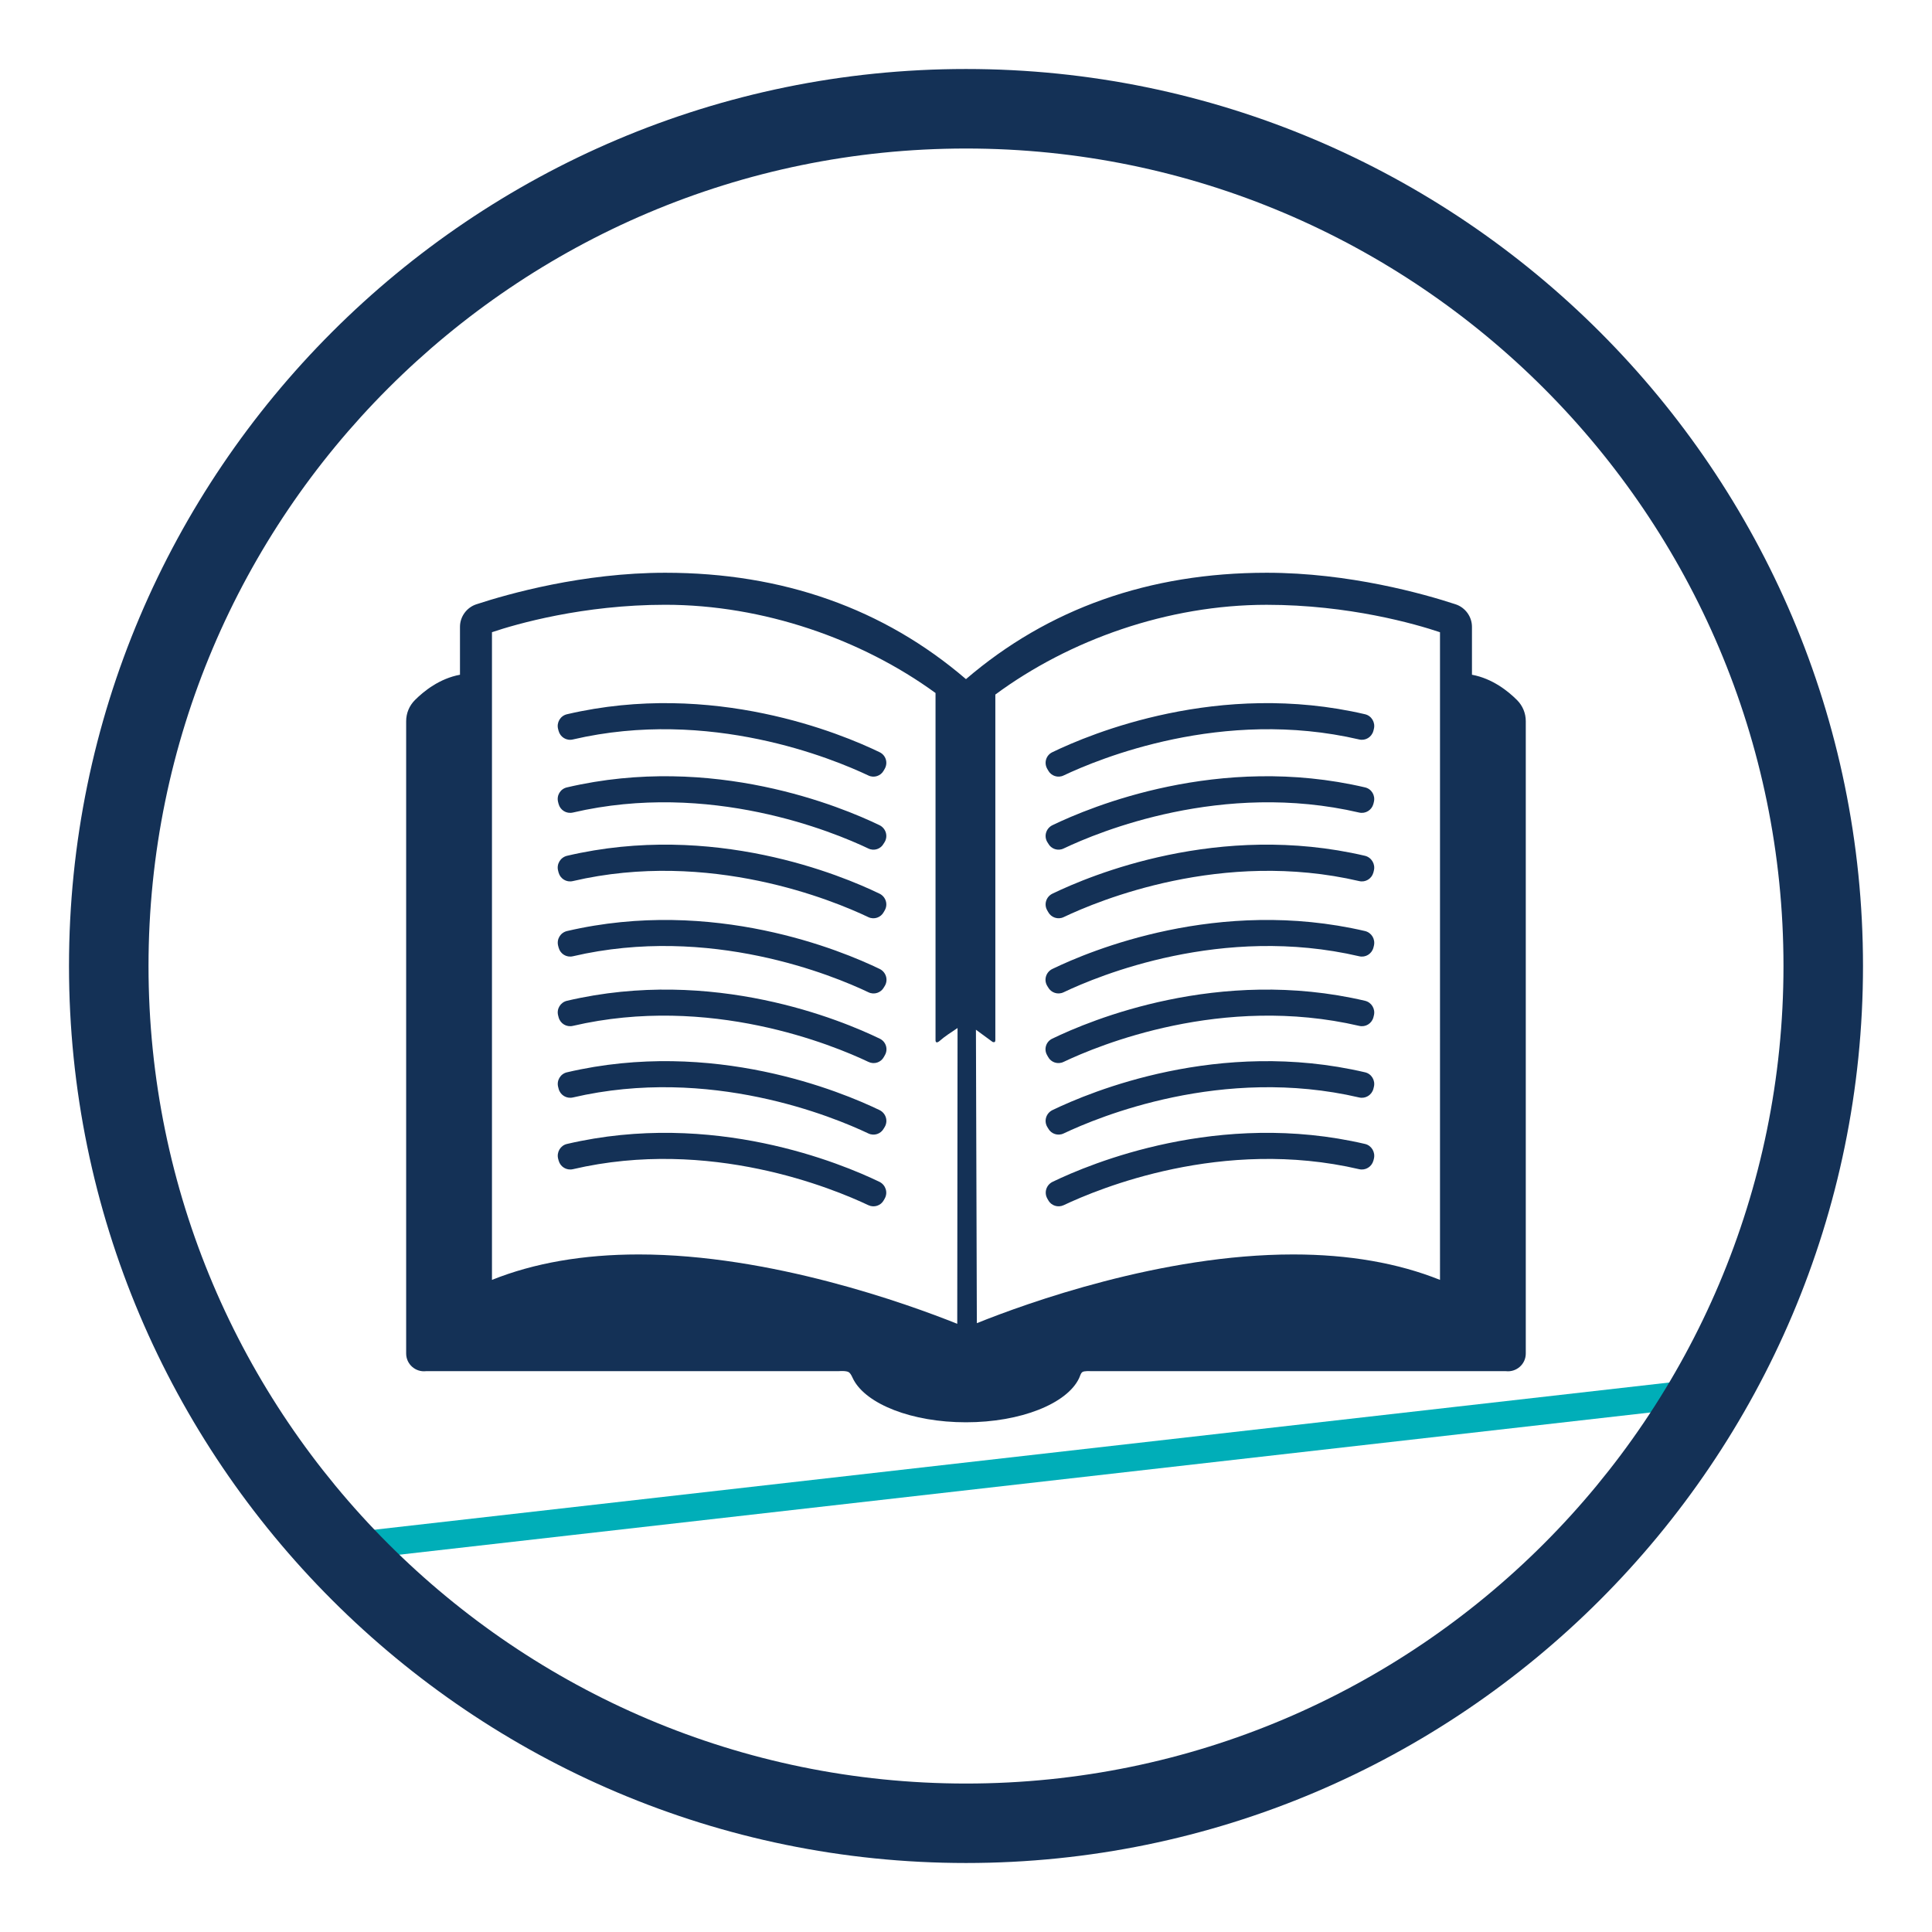 <?xml version="1.0" encoding="utf-8"?>
<!-- Generator: Adobe Illustrator 16.0.0, SVG Export Plug-In . SVG Version: 6.00 Build 0)  -->
<!DOCTYPE svg PUBLIC "-//W3C//DTD SVG 1.1//EN" "http://www.w3.org/Graphics/SVG/1.1/DTD/svg11.dtd">
<svg version="1.1" id="Layer_1" xmlns="http://www.w3.org/2000/svg" xmlns:xlink="http://www.w3.org/1999/xlink" x="0px" y="0px"
	 width="70px" height="70px" viewBox="0 0 70 70" enable-background="new 0 0 70 70" xml:space="preserve">
<g>
	
		<rect x="36.199" y="28.304" transform="matrix(0.113 0.994 -0.994 0.113 85.5 10.8)" fill="#00AEB8" width="1.001" height="49.987"/>
	<path fill="#143156" d="M35.001,67.5C17.082,67.5,2.5,52.922,2.5,35c0-17.92,14.582-32.5,32.5-32.5S67.5,17.08,67.5,35
		C67.5,52.922,52.92,67.5,35.001,67.5z M35.001,5.381C18.67,5.381,5.381,18.668,5.381,35c0,16.334,13.289,29.621,29.62,29.621
		S64.619,51.334,64.619,35C64.619,18.668,51.332,5.381,35.001,5.381z"/>
	<g>
		<path fill="#143156" d="M20.752,26.793c4.963-1.158,9.44,0.703,10.708,1.303c0.207,0.102,0.452,0.018,0.559-0.178l0.039-0.068
			c0.121-0.219,0.036-0.488-0.188-0.596c-1.379-0.668-6.032-2.613-11.33-1.375c-0.238,0.057-0.379,0.299-0.32,0.531l0.019,0.072
			C20.3,26.707,20.522,26.846,20.752,26.793z"/>
		<path fill="#143156" d="M20.752,29.441c4.963-1.158,9.44,0.697,10.708,1.301c0.207,0.102,0.452,0.02,0.559-0.18l0.039-0.062
			c0.121-0.217,0.036-0.486-0.188-0.6c-1.379-0.666-6.032-2.611-11.33-1.371c-0.238,0.055-0.379,0.291-0.32,0.527l0.019,0.074
			C20.3,29.354,20.522,29.492,20.752,29.441z"/>
		<path fill="#143156" d="M20.752,31.924c4.963-1.158,9.44,0.701,10.708,1.305c0.207,0.1,0.452,0.016,0.559-0.182l0.039-0.068
			c0.121-0.215,0.036-0.486-0.188-0.598c-1.379-0.668-6.032-2.615-11.33-1.373c-0.238,0.061-0.379,0.301-0.32,0.533l0.019,0.074
			C20.3,31.838,20.522,31.977,20.752,31.924z"/>
		<path fill="#143156" d="M20.542,33.734c-0.238,0.059-0.379,0.293-0.32,0.531l0.019,0.072c0.061,0.225,0.282,0.363,0.513,0.311
			c4.963-1.158,9.44,0.697,10.713,1.305c0.206,0.1,0.452,0.016,0.559-0.18l0.039-0.064c0.121-0.217,0.034-0.488-0.189-0.6
			C30.501,34.443,25.845,32.498,20.542,33.734z"/>
		<path fill="#143156" d="M20.544,36.26c-0.241,0.057-0.382,0.297-0.323,0.527l0.019,0.074c0.061,0.225,0.282,0.361,0.513,0.309
			c4.963-1.156,9.44,0.699,10.713,1.305c0.206,0.1,0.452,0.02,0.559-0.18l0.039-0.07c0.121-0.215,0.034-0.486-0.189-0.592
			C30.496,36.965,25.845,35.018,20.544,36.26z"/>
		<path fill="#143156" d="M20.542,38.852c-0.238,0.055-0.379,0.297-0.32,0.527l0.019,0.074c0.061,0.225,0.282,0.361,0.513,0.311
			c4.963-1.158,9.44,0.701,10.708,1.303c0.207,0.1,0.452,0.018,0.559-0.18l0.039-0.064c0.121-0.217,0.036-0.486-0.188-0.6
			C30.492,39.557,25.839,37.611,20.542,38.852z"/>
		<path fill="#143156" d="M20.537,41.449c-0.233,0.057-0.374,0.297-0.315,0.533l0.019,0.07c0.061,0.223,0.282,0.361,0.513,0.311
			c4.963-1.16,9.44,0.703,10.708,1.303c0.207,0.098,0.452,0.018,0.559-0.18l0.036-0.064c0.119-0.217,0.034-0.486-0.189-0.6
			C30.488,42.156,25.836,40.209,20.537,41.449z"/>
		<path fill="#143156" d="M38.128,27.254c-0.224,0.107-0.31,0.377-0.188,0.596l0.039,0.068c0.106,0.195,0.352,0.279,0.559,0.178
			c1.269-0.6,5.745-2.461,10.71-1.303c0.227,0.053,0.451-0.086,0.512-0.311l0.018-0.072c0.059-0.232-0.082-0.475-0.318-0.531
			C44.16,24.641,39.508,26.586,38.128,27.254z"/>
		<path fill="#143156" d="M49.459,28.529c-5.299-1.24-9.951,0.705-11.331,1.371c-0.224,0.113-0.31,0.383-0.188,0.6l0.039,0.062
			c0.106,0.199,0.352,0.281,0.559,0.18c1.269-0.604,5.745-2.459,10.71-1.301c0.227,0.051,0.451-0.088,0.512-0.311l0.018-0.074
			C49.836,28.82,49.695,28.584,49.459,28.529z"/>
		<path fill="#143156" d="M49.459,31.008c-5.299-1.242-9.951,0.705-11.331,1.373c-0.224,0.111-0.31,0.383-0.188,0.598l0.039,0.068
			c0.106,0.197,0.352,0.281,0.559,0.182c1.269-0.604,5.745-2.463,10.71-1.305c0.227,0.053,0.451-0.086,0.512-0.309l0.018-0.074
			C49.836,31.309,49.695,31.068,49.459,31.008z"/>
		<path fill="#143156" d="M49.459,33.734c-5.305-1.236-9.961,0.709-11.334,1.375c-0.224,0.111-0.311,0.383-0.189,0.6l0.039,0.064
			c0.107,0.195,0.352,0.279,0.559,0.18c1.273-0.607,5.75-2.463,10.715-1.305c0.227,0.053,0.451-0.086,0.512-0.311l0.018-0.072
			C49.836,34.027,49.695,33.793,49.459,33.734z"/>
		<path fill="#143156" d="M49.455,36.26c-5.301-1.242-9.952,0.705-11.33,1.373c-0.224,0.105-0.311,0.377-0.189,0.592l0.039,0.07
			c0.107,0.199,0.352,0.279,0.559,0.18c1.273-0.605,5.75-2.461,10.715-1.305c0.227,0.053,0.451-0.084,0.512-0.309l0.018-0.074
			C49.836,36.557,49.695,36.316,49.455,36.26z"/>
		<path fill="#143156" d="M49.459,38.852c-5.299-1.24-9.951,0.705-11.331,1.371c-0.224,0.113-0.31,0.383-0.188,0.6l0.039,0.064
			c0.106,0.197,0.352,0.279,0.559,0.18c1.269-0.602,5.745-2.461,10.71-1.303c0.227,0.051,0.451-0.086,0.512-0.311l0.018-0.074
			C49.836,39.148,49.695,38.906,49.459,38.852z"/>
		<path fill="#143156" d="M49.463,41.449c-5.299-1.24-9.952,0.707-11.33,1.373c-0.225,0.113-0.309,0.383-0.189,0.6l0.036,0.064
			c0.106,0.197,0.352,0.277,0.559,0.18c1.269-0.6,5.745-2.463,10.71-1.303c0.227,0.051,0.451-0.088,0.512-0.311l0.018-0.07
			C49.836,41.746,49.695,41.506,49.463,41.449z"/>
		<path fill="#143156" d="M54.967,25.367c-0.325-0.326-0.894-0.783-1.635-0.92v-1.736c0-0.369-0.242-0.701-0.593-0.816
			c-1.154-0.379-3.858-1.143-6.845-1.143c-4.254,0-7.915,1.297-10.895,3.854c-2.98-2.557-6.641-3.854-10.895-3.854
			c-2.987,0-5.691,0.764-6.845,1.143c-0.351,0.115-0.593,0.447-0.593,0.816v1.736c-0.741,0.137-1.309,0.594-1.635,0.92
			c-0.203,0.205-0.315,0.475-0.315,0.764v22.908c0,0.396,0.347,0.684,0.717,0.641h14.945c0,0,0.298-0.027,0.383,0.043
			c0.081,0.066,0.111,0.166,0.163,0.264c0.472,0.889,2.114,1.545,4.075,1.545c1.994,0,3.66-0.68,4.096-1.592
			c0.043-0.084,0.05-0.168,0.118-0.225c0.065-0.053,0.306-0.035,0.306-0.035h15.044c0.372,0.043,0.719-0.244,0.719-0.641V26.131
			C55.282,25.842,55.17,25.572,54.967,25.367z M23.144,45.451c-2.015,0-3.801,0.312-5.319,0.922V22.906
			c0.885-0.299,3.304-0.994,6.28-0.994c3.548,0,7.11,1.246,9.791,3.197v12.576c0,0-0.013,0.184,0.185,0
			c0.113-0.105,0.39-0.291,0.613-0.438l-0.011,10.717C32.881,47.242,27.916,45.451,23.144,45.451z M52.175,46.373
			c-1.519-0.609-3.304-0.922-5.319-0.922c-4.771,0-9.663,1.766-11.463,2.49L35.36,37.309l0.598,0.438c0,0,0.105,0.057,0.105-0.059
			c0-0.105,0-10.881,0-12.523c2.686-1.984,6.251-3.252,9.831-3.252c2.977,0,5.393,0.695,6.28,0.994V46.373z"/>
	</g>
</g>
</svg>
